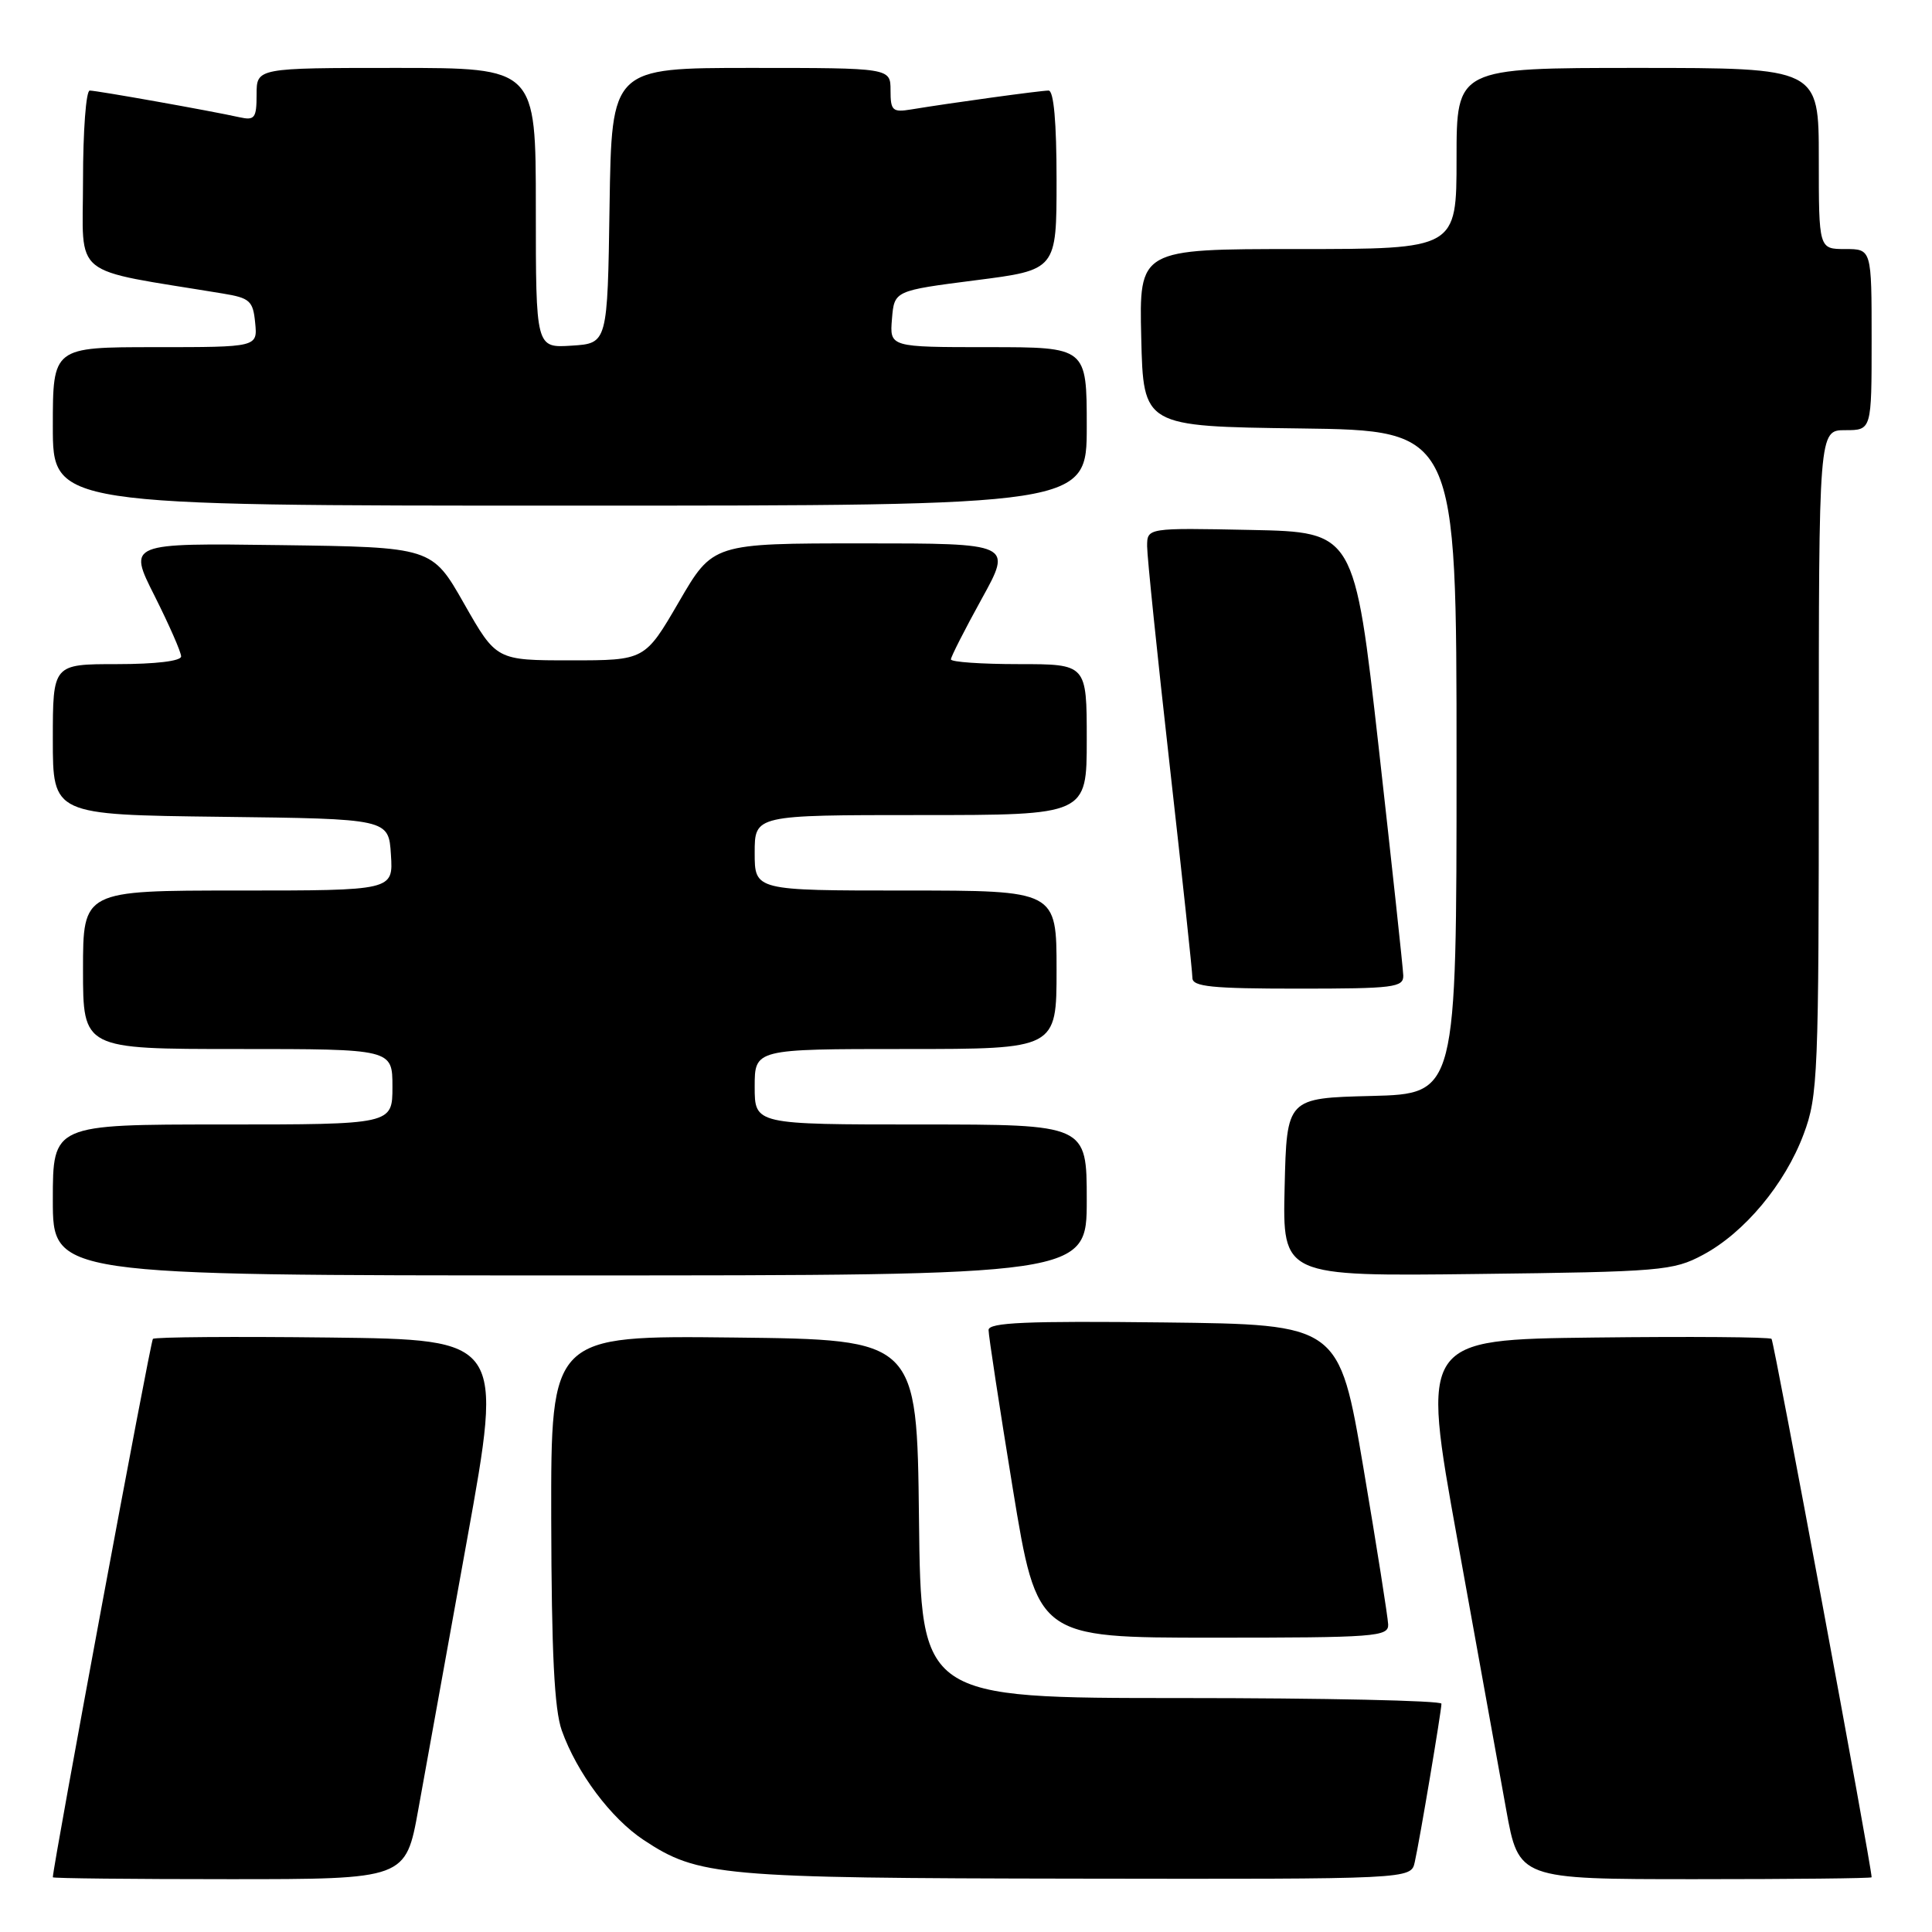 <?xml version="1.0" encoding="UTF-8" standalone="no"?>
<!DOCTYPE svg PUBLIC "-//W3C//DTD SVG 1.1//EN" "http://www.w3.org/Graphics/SVG/1.1/DTD/svg11.dtd" >
<svg xmlns="http://www.w3.org/2000/svg" xmlns:xlink="http://www.w3.org/1999/xlink" version="1.1" viewBox="0 0 256 256">
 <g >
 <path fill="currentColor"
d=" M 55.43 239.75 C 56.35 234.66 59.25 218.57 61.89 204.00 C 66.68 177.50 66.68 177.50 43.69 177.23 C 31.05 177.08 20.50 177.16 20.26 177.41 C 19.93 177.74 7.02 247.21 7.00 248.75 C 7.00 248.89 17.52 249.00 30.38 249.00 C 53.76 249.00 53.76 249.00 55.43 239.75 Z  M 187.46 246.75 C 188.12 243.83 190.99 226.73 191.00 225.75 C 191.00 225.34 175.48 225.00 156.52 225.00 C 122.04 225.00 122.04 225.00 121.77 201.25 C 121.50 177.50 121.50 177.50 97.25 177.23 C 73.00 176.96 73.00 176.96 73.04 201.23 C 73.08 219.03 73.45 226.51 74.44 229.30 C 76.44 234.91 80.95 240.94 85.29 243.81 C 92.53 248.60 95.41 248.86 142.73 248.93 C 186.96 249.00 186.96 249.00 187.46 246.75 Z  M 248.00 248.75 C 247.98 247.21 235.07 177.74 234.74 177.41 C 234.50 177.16 223.95 177.08 211.31 177.23 C 188.32 177.50 188.32 177.50 193.11 204.00 C 195.75 218.57 198.65 234.66 199.57 239.75 C 201.24 249.00 201.24 249.00 224.62 249.00 C 237.48 249.00 248.00 248.89 248.00 248.75 Z  M 183.94 215.25 C 183.90 214.29 182.43 204.95 180.66 194.50 C 177.44 175.50 177.44 175.50 154.22 175.23 C 136.00 175.02 131.00 175.24 130.99 176.23 C 130.98 176.93 132.43 186.39 134.20 197.25 C 137.44 217.00 137.44 217.00 160.72 217.00 C 182.25 217.00 184.00 216.87 183.94 215.25 Z  M 144.00 159.00 C 144.00 149.00 144.00 149.00 122.00 149.00 C 100.00 149.00 100.00 149.00 100.00 144.00 C 100.00 139.00 100.00 139.00 120.00 139.00 C 140.00 139.00 140.00 139.00 140.00 128.50 C 140.00 118.00 140.00 118.00 120.00 118.00 C 100.00 118.00 100.00 118.00 100.00 113.00 C 100.00 108.00 100.00 108.00 122.00 108.00 C 144.00 108.00 144.00 108.00 144.00 98.00 C 144.00 88.00 144.00 88.00 135.00 88.00 C 130.05 88.00 126.00 87.72 126.00 87.37 C 126.00 87.03 127.83 83.43 130.07 79.37 C 134.14 72.00 134.14 72.00 114.30 72.00 C 94.46 72.00 94.46 72.00 89.96 79.75 C 85.45 87.50 85.45 87.50 75.61 87.50 C 65.77 87.50 65.77 87.50 61.50 80.00 C 57.24 72.50 57.24 72.50 37.09 72.23 C 16.95 71.96 16.95 71.96 20.48 78.95 C 22.41 82.80 24.00 86.41 24.00 86.98 C 24.00 87.59 20.64 88.00 15.50 88.00 C 7.00 88.00 7.00 88.00 7.00 97.98 C 7.00 107.96 7.00 107.96 29.25 108.23 C 51.50 108.50 51.50 108.50 51.80 113.25 C 52.11 118.00 52.11 118.00 31.55 118.00 C 11.00 118.00 11.00 118.00 11.00 128.50 C 11.00 139.00 11.00 139.00 31.50 139.00 C 52.00 139.00 52.00 139.00 52.00 144.00 C 52.00 149.00 52.00 149.00 29.50 149.00 C 7.00 149.00 7.00 149.00 7.00 159.00 C 7.00 169.00 7.00 169.00 75.50 169.00 C 144.00 169.00 144.00 169.00 144.00 159.00 Z  M 225.64 166.28 C 231.14 163.35 236.52 156.90 238.99 150.29 C 240.89 145.22 241.00 142.53 241.00 100.96 C 241.00 57.00 241.00 57.00 244.50 57.00 C 248.00 57.00 248.00 57.00 248.00 45.00 C 248.00 33.00 248.00 33.00 244.50 33.00 C 241.00 33.00 241.00 33.00 241.00 21.00 C 241.00 9.00 241.00 9.00 217.00 9.00 C 193.00 9.00 193.00 9.00 193.00 21.00 C 193.00 33.00 193.00 33.00 171.97 33.00 C 150.94 33.00 150.94 33.00 151.22 44.75 C 151.50 56.50 151.50 56.50 172.25 56.77 C 193.00 57.04 193.00 57.04 193.00 100.99 C 193.00 144.93 193.00 144.93 181.75 145.22 C 170.50 145.50 170.50 145.50 170.22 157.31 C 169.94 169.12 169.94 169.12 195.72 168.81 C 220.10 168.52 221.72 168.38 225.64 166.28 Z  M 185.94 129.25 C 185.91 128.29 184.44 114.68 182.68 99.00 C 179.47 70.50 179.47 70.50 165.74 70.22 C 152.00 69.94 152.00 69.94 152.00 72.39 C 152.00 73.74 153.35 86.84 155.00 101.50 C 156.65 116.16 158.00 128.80 158.00 129.58 C 158.00 130.74 160.57 131.00 172.00 131.00 C 184.69 131.00 185.99 130.84 185.94 129.25 Z  M 144.00 56.50 C 144.00 46.00 144.00 46.00 130.94 46.00 C 117.88 46.00 117.88 46.00 118.19 42.26 C 118.50 38.52 118.50 38.52 129.25 37.14 C 140.00 35.77 140.00 35.77 140.00 23.88 C 140.00 16.19 139.63 12.00 138.94 12.00 C 137.89 12.00 125.96 13.64 120.75 14.50 C 118.26 14.91 118.00 14.66 118.00 11.98 C 118.00 9.00 118.00 9.00 99.52 9.00 C 81.05 9.00 81.05 9.00 80.77 27.25 C 80.50 45.50 80.50 45.50 75.75 45.80 C 71.00 46.11 71.00 46.11 71.00 27.55 C 71.00 9.00 71.00 9.00 52.50 9.00 C 34.00 9.00 34.00 9.00 34.00 12.52 C 34.00 15.65 33.75 15.98 31.75 15.54 C 27.89 14.68 12.82 12.00 11.89 12.00 C 11.40 12.00 11.00 17.36 11.00 23.91 C 11.00 37.09 9.07 35.52 29.50 38.89 C 33.11 39.48 33.53 39.86 33.81 42.77 C 34.13 46.00 34.13 46.00 20.56 46.00 C 7.00 46.00 7.00 46.00 7.00 56.50 C 7.00 67.00 7.00 67.00 75.50 67.00 C 144.00 67.00 144.00 67.00 144.00 56.50 Z "/>
</g>
</svg>